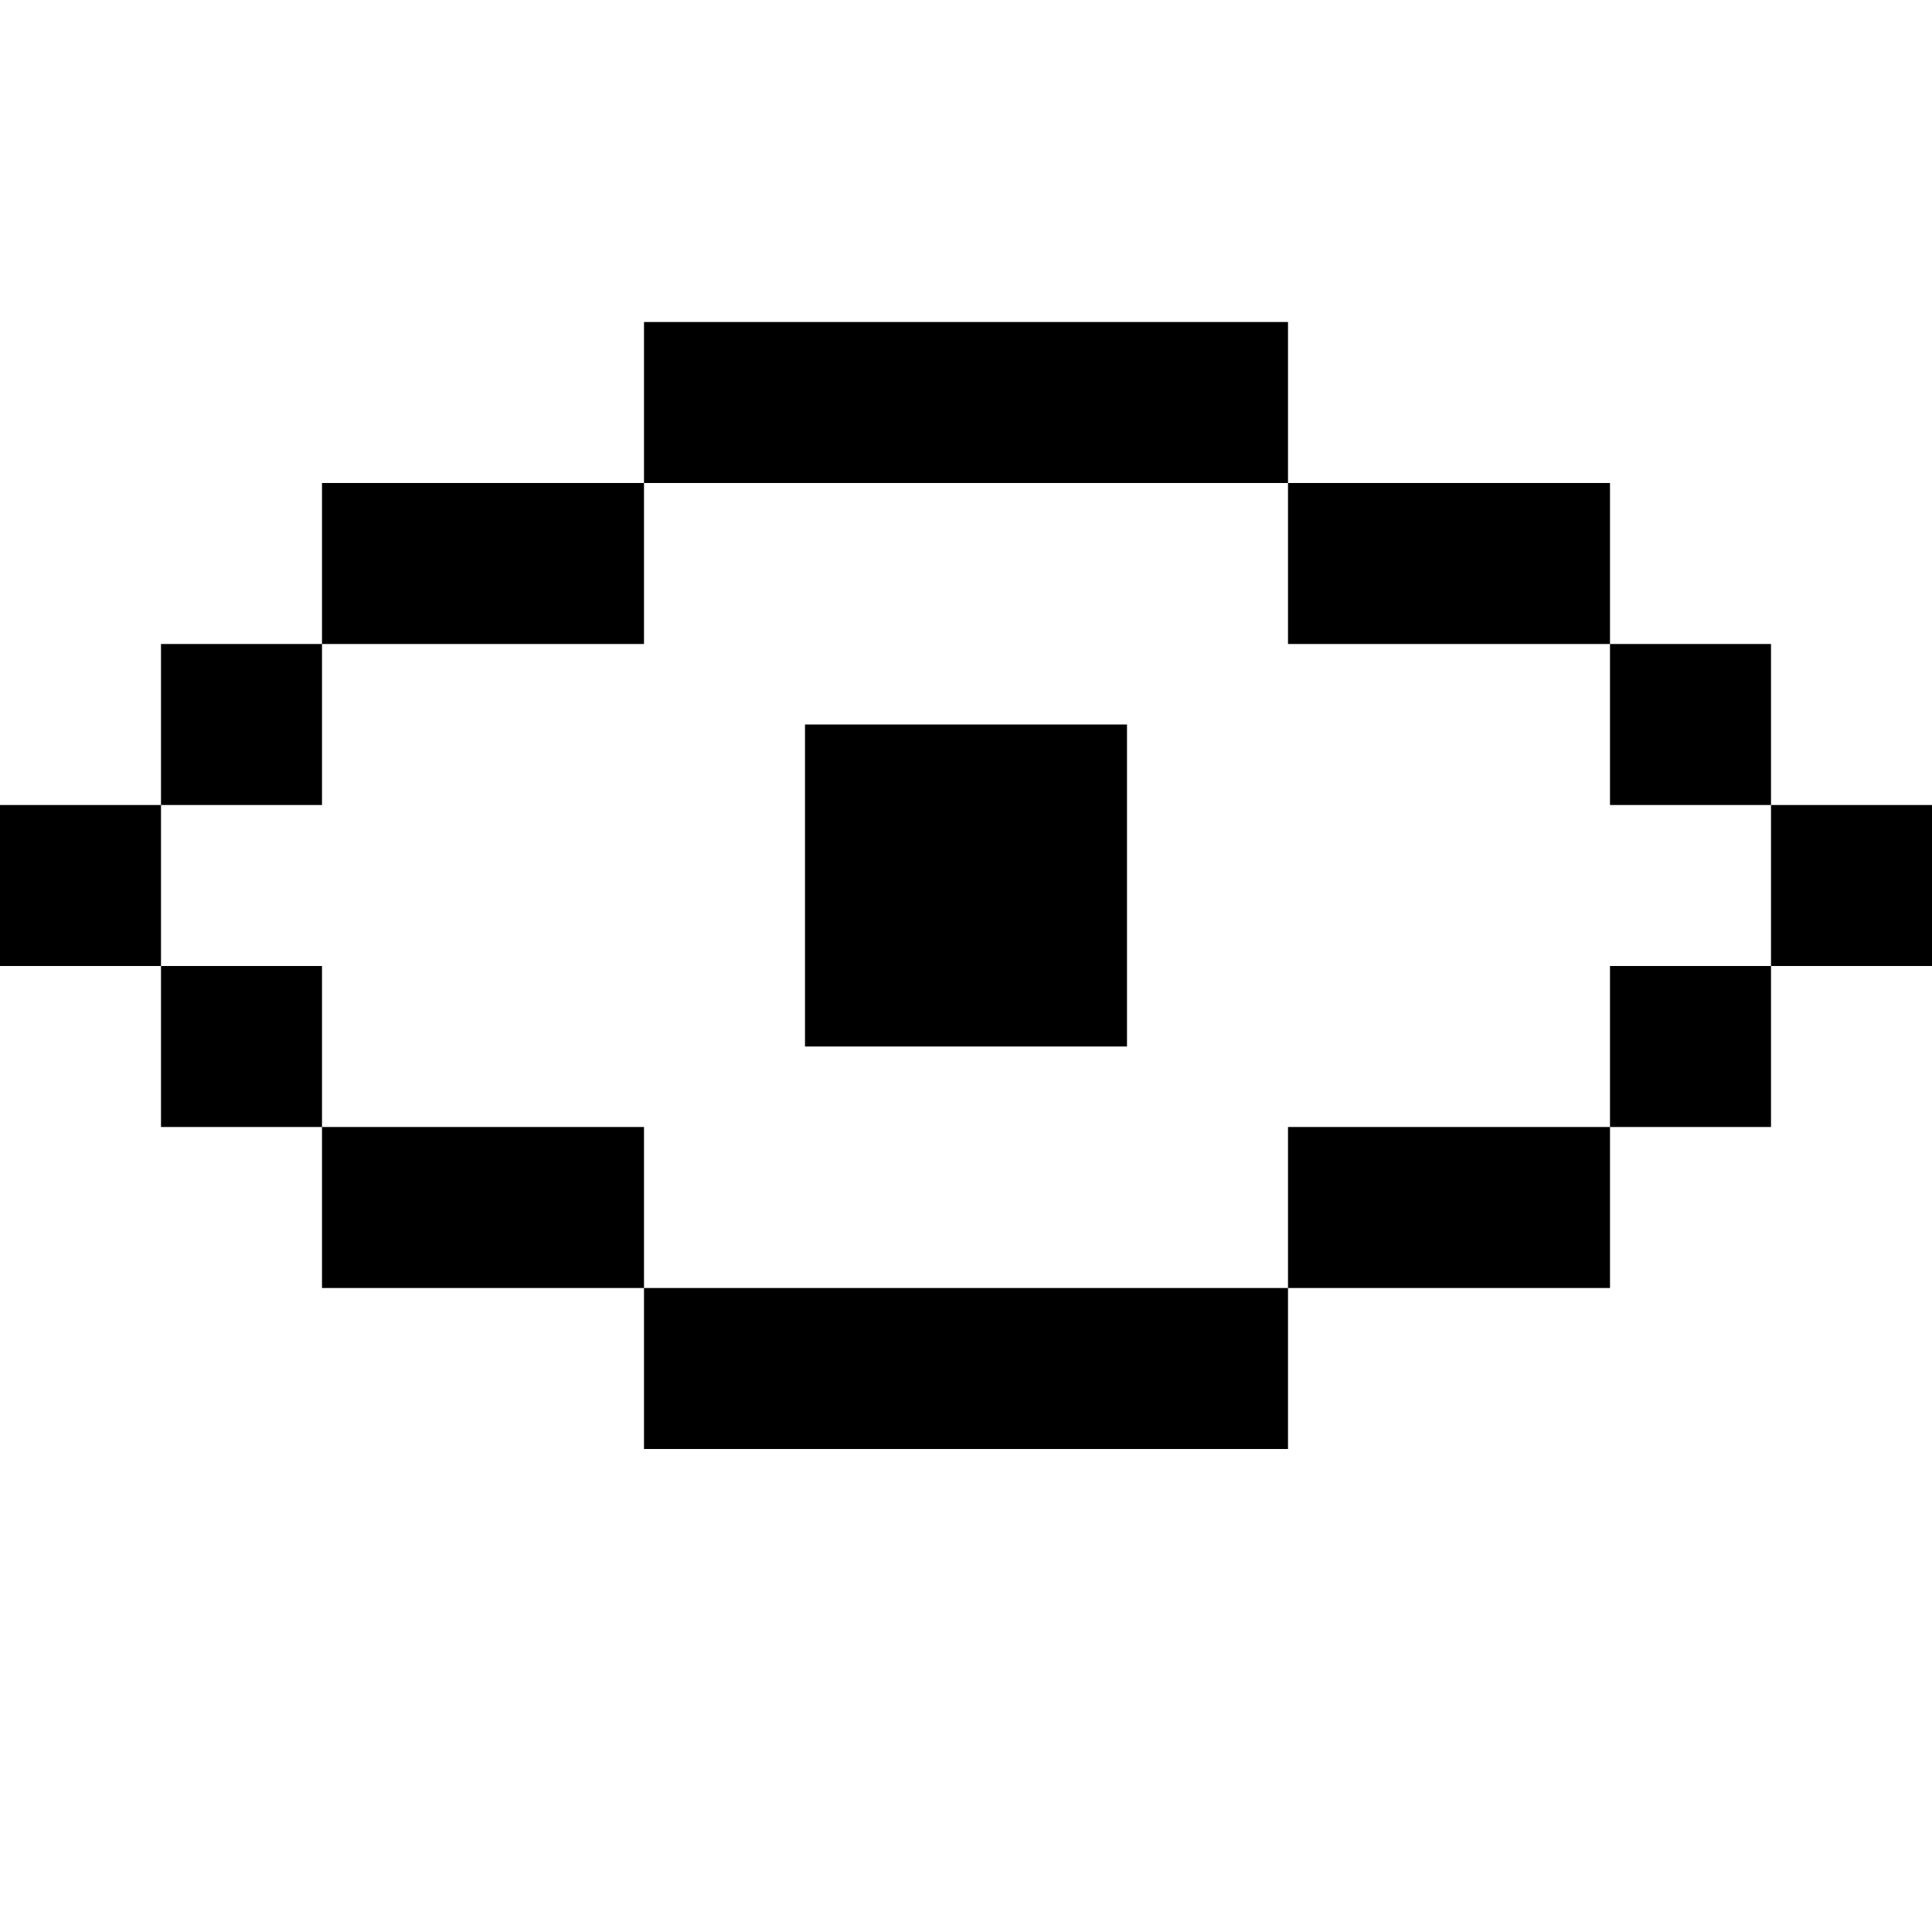 <svg width="48" height="48" viewBox="0 0 48 48" fill="none" xmlns="http://www.w3.org/2000/svg">
<path d="M32 36L16 36V32L32 32V36ZM40 28V32H32V28H40ZM44 24V28H40V24H44ZM44 20V24H48V20H44ZM40 16H44V20H40V16ZM32 12L40 12V16L32 16V12ZM16 12V8H32V12H16ZM8 16V12H16V16H8ZM4 20V16L8 16V20L4 20ZM4 24H0V20H4V24ZM8 28H4V24H8V28ZM8 28V32L16 32V28L8 28ZM28 26L20 26L20 18H28L28 26Z" fill="currentColor"/>
</svg>
